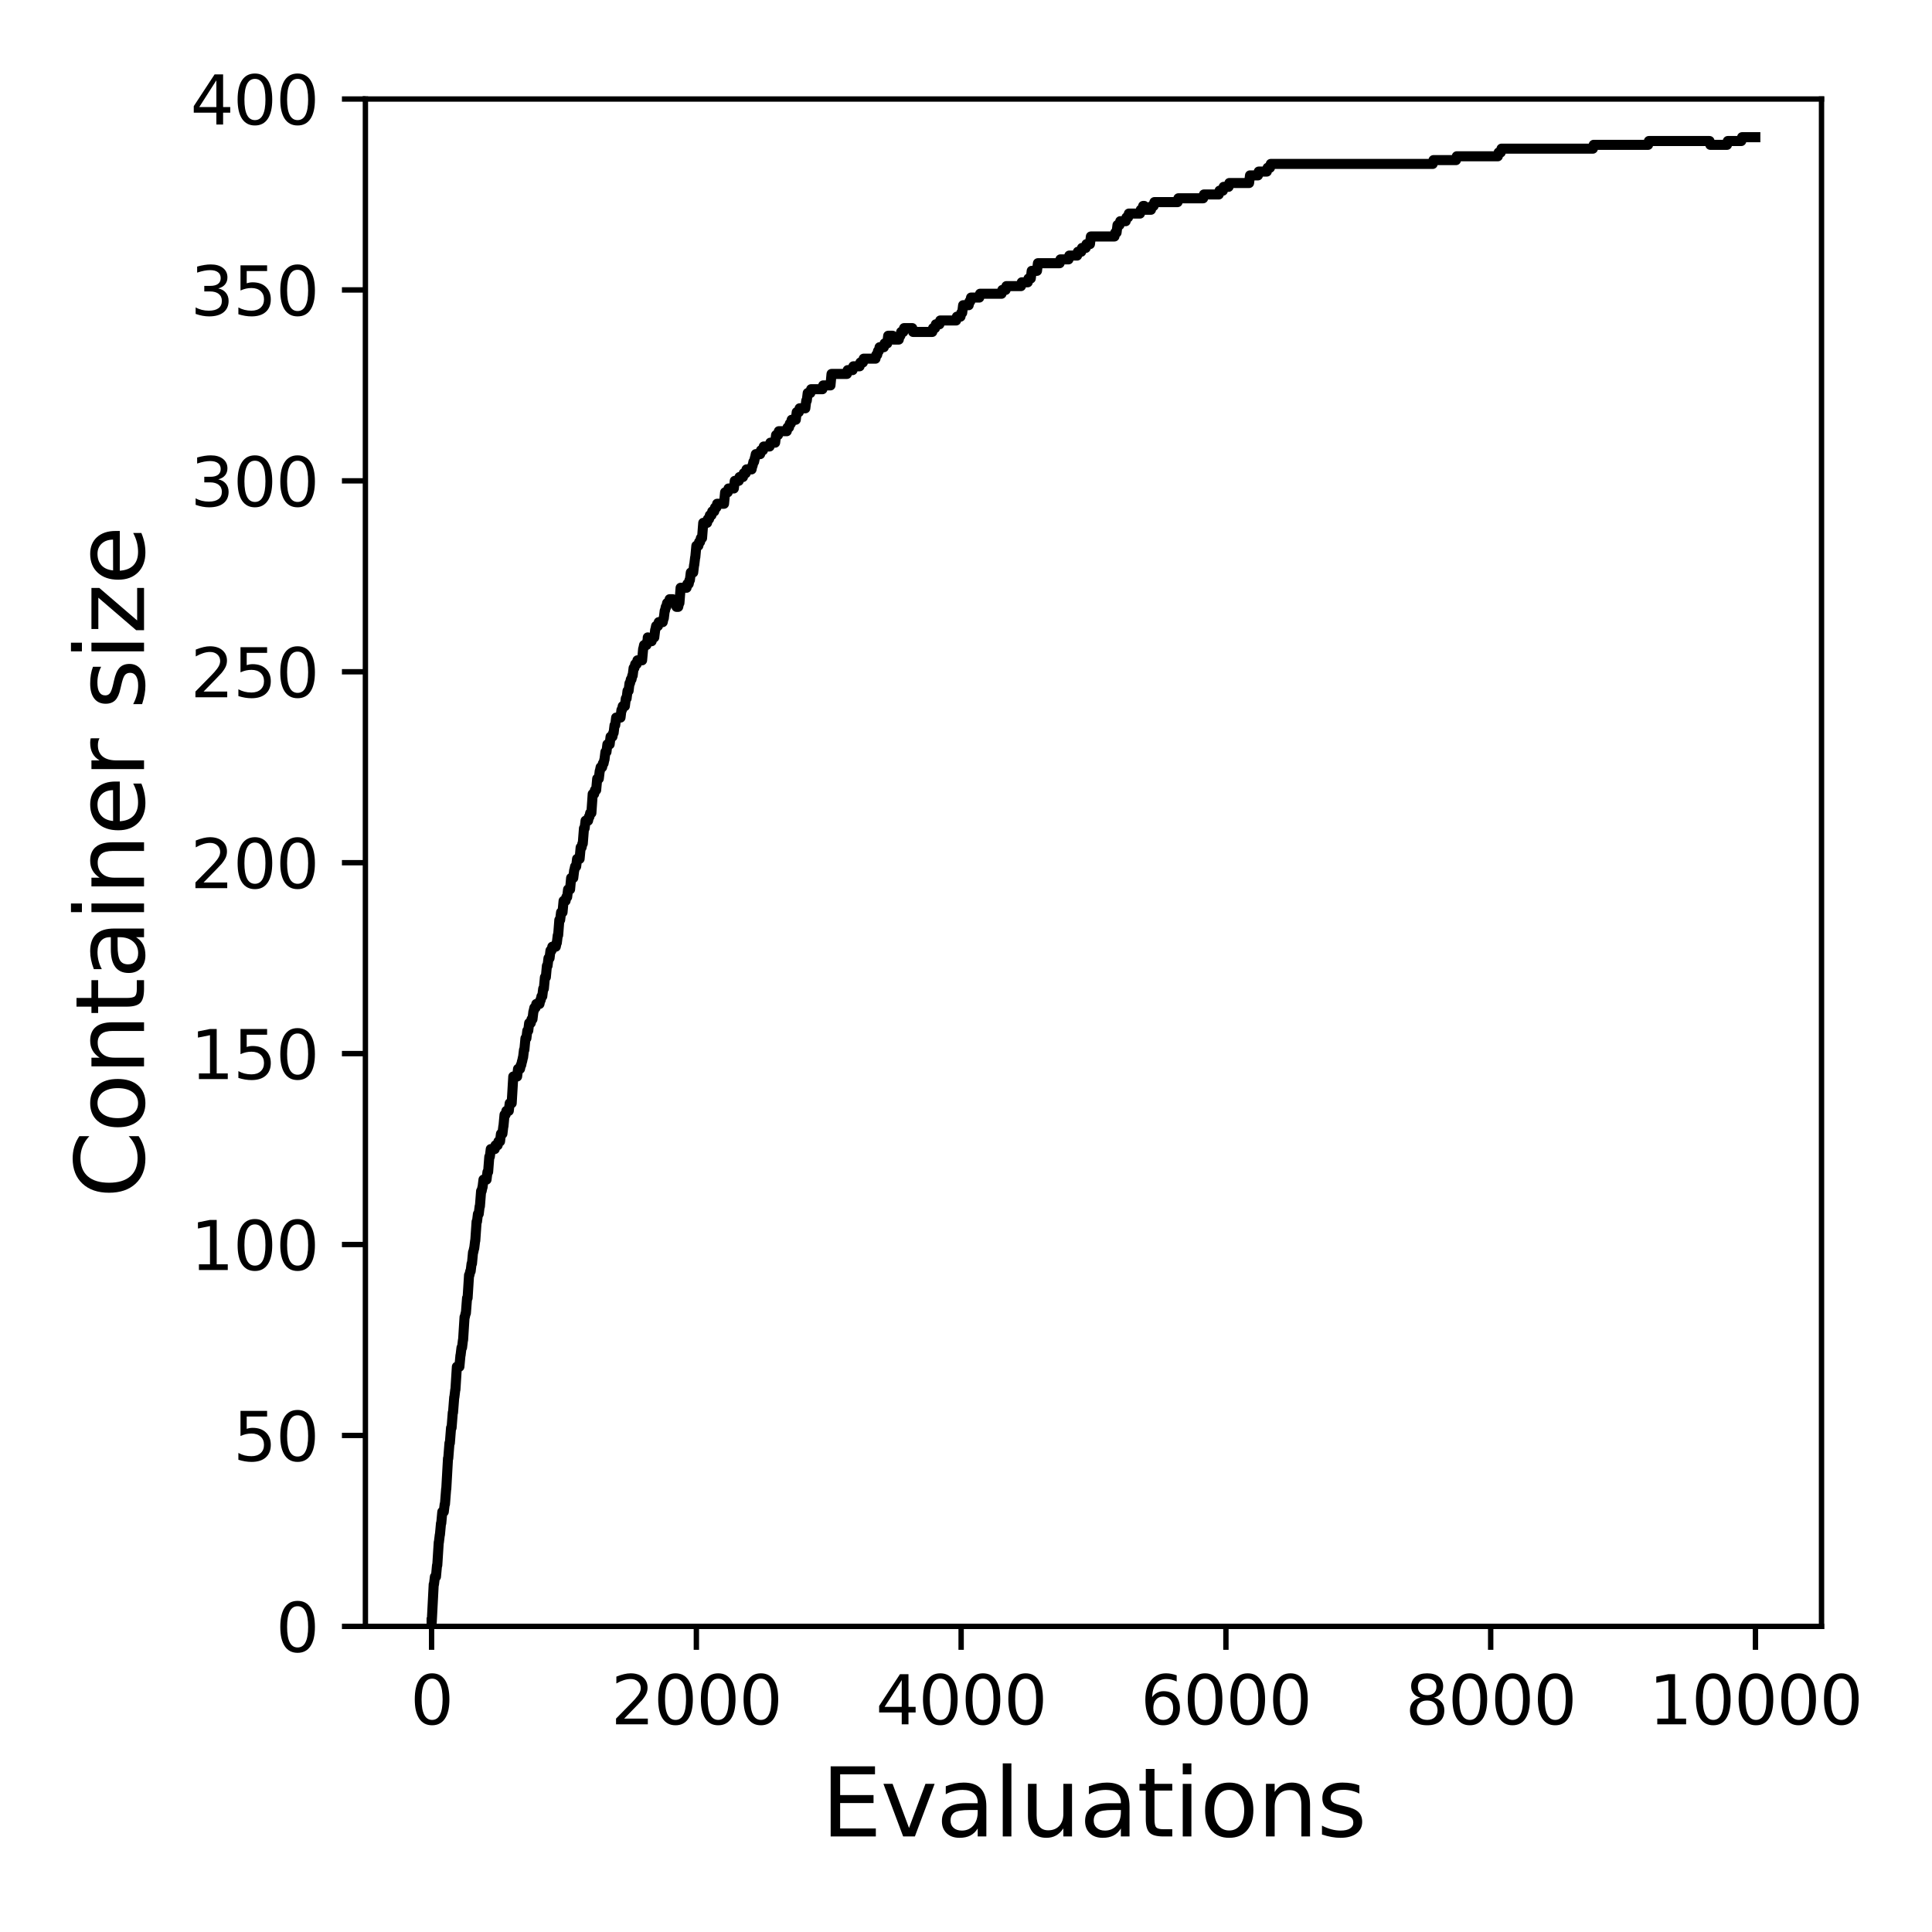 <?xml version="1.0" encoding="utf-8" standalone="no"?>
<!DOCTYPE svg PUBLIC "-//W3C//DTD SVG 1.1//EN"
  "http://www.w3.org/Graphics/SVG/1.1/DTD/svg11.dtd">
<svg xmlns:xlink="http://www.w3.org/1999/xlink" width="288pt" height="288pt" viewBox="0 0 288 288" xmlns="http://www.w3.org/2000/svg" version="1.1">
 <defs>
  <style type="text/css">*{stroke-linejoin: round; stroke-linecap: butt}</style>
 </defs>
 <g id="figure_1">
  <g id="patch_1">
   <path d="M 0 288 
L 288 288 
L 288 0 
L 0 0 
z
" style="fill: #ffffff"/>
  </g>
  <g id="axes_1">
   <g id="patch_2">
    <path d="M 54.47 242.44 
L 271.53 242.44 
L 271.53 14.76 
L 54.47 14.76 
z
" style="fill: #ffffff"/>
   </g>
   <g id="matplotlib.axis_1">
    <g id="xtick_1">
     <g id="line2d_1">
      <defs>
       <path id="m219b35183f" d="M 0 0 
L 0 3.5 
" style="stroke: #000000; stroke-width: 0.8"/>
      </defs>
      <g>
       <use xlink:href="#m219b35183f" x="64.336" y="242.44" style="stroke: #000000; stroke-width: 0.8"/>
      </g>
     </g>
     <g id="text_1">
      <!-- 0 -->
      <g transform="translate(61.155 257.038) scale(0.1 -0.1)">
       <defs>
        <path id="DejaVuSans-30" d="M 2034 4250 
Q 1547 4250 1301 3770 
Q 1056 3291 1056 2328 
Q 1056 1369 1301 889 
Q 1547 409 2034 409 
Q 2525 409 2770 889 
Q 3016 1369 3016 2328 
Q 3016 3291 2770 3770 
Q 2525 4250 2034 4250 
z
M 2034 4750 
Q 2819 4750 3233 4129 
Q 3647 3509 3647 2328 
Q 3647 1150 3233 529 
Q 2819 -91 2034 -91 
Q 1250 -91 836 529 
Q 422 1150 422 2328 
Q 422 3509 836 4129 
Q 1250 4750 2034 4750 
z
" transform="scale(0.016)"/>
       </defs>
       <use xlink:href="#DejaVuSans-30"/>
      </g>
     </g>
    </g>
    <g id="xtick_2">
     <g id="line2d_2">
      <g>
       <use xlink:href="#m219b35183f" x="103.806" y="242.44" style="stroke: #000000; stroke-width: 0.8"/>
      </g>
     </g>
     <g id="text_2">
      <!-- 2000 -->
      <g transform="translate(91.081 257.038) scale(0.1 -0.1)">
       <defs>
        <path id="DejaVuSans-32" d="M 1228 531 
L 3431 531 
L 3431 0 
L 469 0 
L 469 531 
Q 828 903 1448 1529 
Q 2069 2156 2228 2338 
Q 2531 2678 2651 2914 
Q 2772 3150 2772 3378 
Q 2772 3750 2511 3984 
Q 2250 4219 1831 4219 
Q 1534 4219 1204 4116 
Q 875 4013 500 3803 
L 500 4441 
Q 881 4594 1212 4672 
Q 1544 4750 1819 4750 
Q 2544 4750 2975 4387 
Q 3406 4025 3406 3419 
Q 3406 3131 3298 2873 
Q 3191 2616 2906 2266 
Q 2828 2175 2409 1742 
Q 1991 1309 1228 531 
z
" transform="scale(0.016)"/>
       </defs>
       <use xlink:href="#DejaVuSans-32"/>
       <use xlink:href="#DejaVuSans-30" x="63.623"/>
       <use xlink:href="#DejaVuSans-30" x="127.246"/>
       <use xlink:href="#DejaVuSans-30" x="190.869"/>
      </g>
     </g>
    </g>
    <g id="xtick_3">
     <g id="line2d_3">
      <g>
       <use xlink:href="#m219b35183f" x="143.275" y="242.44" style="stroke: #000000; stroke-width: 0.8"/>
      </g>
     </g>
     <g id="text_3">
      <!-- 4000 -->
      <g transform="translate(130.55 257.038) scale(0.1 -0.1)">
       <defs>
        <path id="DejaVuSans-34" d="M 2419 4116 
L 825 1625 
L 2419 1625 
L 2419 4116 
z
M 2253 4666 
L 3047 4666 
L 3047 1625 
L 3713 1625 
L 3713 1100 
L 3047 1100 
L 3047 0 
L 2419 0 
L 2419 1100 
L 313 1100 
L 313 1709 
L 2253 4666 
z
" transform="scale(0.016)"/>
       </defs>
       <use xlink:href="#DejaVuSans-34"/>
       <use xlink:href="#DejaVuSans-30" x="63.623"/>
       <use xlink:href="#DejaVuSans-30" x="127.246"/>
       <use xlink:href="#DejaVuSans-30" x="190.869"/>
      </g>
     </g>
    </g>
    <g id="xtick_4">
     <g id="line2d_4">
      <g>
       <use xlink:href="#m219b35183f" x="182.745" y="242.44" style="stroke: #000000; stroke-width: 0.8"/>
      </g>
     </g>
     <g id="text_4">
      <!-- 6000 -->
      <g transform="translate(170.02 257.038) scale(0.1 -0.1)">
       <defs>
        <path id="DejaVuSans-36" d="M 2113 2584 
Q 1688 2584 1439 2293 
Q 1191 2003 1191 1497 
Q 1191 994 1439 701 
Q 1688 409 2113 409 
Q 2538 409 2786 701 
Q 3034 994 3034 1497 
Q 3034 2003 2786 2293 
Q 2538 2584 2113 2584 
z
M 3366 4563 
L 3366 3988 
Q 3128 4100 2886 4159 
Q 2644 4219 2406 4219 
Q 1781 4219 1451 3797 
Q 1122 3375 1075 2522 
Q 1259 2794 1537 2939 
Q 1816 3084 2150 3084 
Q 2853 3084 3261 2657 
Q 3669 2231 3669 1497 
Q 3669 778 3244 343 
Q 2819 -91 2113 -91 
Q 1303 -91 875 529 
Q 447 1150 447 2328 
Q 447 3434 972 4092 
Q 1497 4750 2381 4750 
Q 2619 4750 2861 4703 
Q 3103 4656 3366 4563 
z
" transform="scale(0.016)"/>
       </defs>
       <use xlink:href="#DejaVuSans-36"/>
       <use xlink:href="#DejaVuSans-30" x="63.623"/>
       <use xlink:href="#DejaVuSans-30" x="127.246"/>
       <use xlink:href="#DejaVuSans-30" x="190.869"/>
      </g>
     </g>
    </g>
    <g id="xtick_5">
     <g id="line2d_5">
      <g>
       <use xlink:href="#m219b35183f" x="222.214" y="242.44" style="stroke: #000000; stroke-width: 0.8"/>
      </g>
     </g>
     <g id="text_5">
      <!-- 8000 -->
      <g transform="translate(209.489 257.038) scale(0.1 -0.1)">
       <defs>
        <path id="DejaVuSans-38" d="M 2034 2216 
Q 1584 2216 1326 1975 
Q 1069 1734 1069 1313 
Q 1069 891 1326 650 
Q 1584 409 2034 409 
Q 2484 409 2743 651 
Q 3003 894 3003 1313 
Q 3003 1734 2745 1975 
Q 2488 2216 2034 2216 
z
M 1403 2484 
Q 997 2584 770 2862 
Q 544 3141 544 3541 
Q 544 4100 942 4425 
Q 1341 4750 2034 4750 
Q 2731 4750 3128 4425 
Q 3525 4100 3525 3541 
Q 3525 3141 3298 2862 
Q 3072 2584 2669 2484 
Q 3125 2378 3379 2068 
Q 3634 1759 3634 1313 
Q 3634 634 3220 271 
Q 2806 -91 2034 -91 
Q 1263 -91 848 271 
Q 434 634 434 1313 
Q 434 1759 690 2068 
Q 947 2378 1403 2484 
z
M 1172 3481 
Q 1172 3119 1398 2916 
Q 1625 2713 2034 2713 
Q 2441 2713 2670 2916 
Q 2900 3119 2900 3481 
Q 2900 3844 2670 4047 
Q 2441 4250 2034 4250 
Q 1625 4250 1398 4047 
Q 1172 3844 1172 3481 
z
" transform="scale(0.016)"/>
       </defs>
       <use xlink:href="#DejaVuSans-38"/>
       <use xlink:href="#DejaVuSans-30" x="63.623"/>
       <use xlink:href="#DejaVuSans-30" x="127.246"/>
       <use xlink:href="#DejaVuSans-30" x="190.869"/>
      </g>
     </g>
    </g>
    <g id="xtick_6">
     <g id="line2d_6">
      <g>
       <use xlink:href="#m219b35183f" x="261.684" y="242.44" style="stroke: #000000; stroke-width: 0.8"/>
      </g>
     </g>
     <g id="text_6">
      <!-- 10000 -->
      <g transform="translate(245.777 257.038) scale(0.1 -0.1)">
       <defs>
        <path id="DejaVuSans-31" d="M 794 531 
L 1825 531 
L 1825 4091 
L 703 3866 
L 703 4441 
L 1819 4666 
L 2450 4666 
L 2450 531 
L 3481 531 
L 3481 0 
L 794 0 
L 794 531 
z
" transform="scale(0.016)"/>
       </defs>
       <use xlink:href="#DejaVuSans-31"/>
       <use xlink:href="#DejaVuSans-30" x="63.623"/>
       <use xlink:href="#DejaVuSans-30" x="127.246"/>
       <use xlink:href="#DejaVuSans-30" x="190.869"/>
       <use xlink:href="#DejaVuSans-30" x="254.492"/>
      </g>
     </g>
    </g>
    <g id="text_7">
     <!-- Evaluations -->
     <g transform="translate(122.419 273.756) scale(0.14 -0.14)">
      <defs>
       <path id="DejaVuSans-45" d="M 628 4666 
L 3578 4666 
L 3578 4134 
L 1259 4134 
L 1259 2753 
L 3481 2753 
L 3481 2222 
L 1259 2222 
L 1259 531 
L 3634 531 
L 3634 0 
L 628 0 
L 628 4666 
z
" transform="scale(0.016)"/>
       <path id="DejaVuSans-76" d="M 191 3500 
L 800 3500 
L 1894 563 
L 2988 3500 
L 3597 3500 
L 2284 0 
L 1503 0 
L 191 3500 
z
" transform="scale(0.016)"/>
       <path id="DejaVuSans-61" d="M 2194 1759 
Q 1497 1759 1228 1600 
Q 959 1441 959 1056 
Q 959 750 1161 570 
Q 1363 391 1709 391 
Q 2188 391 2477 730 
Q 2766 1069 2766 1631 
L 2766 1759 
L 2194 1759 
z
M 3341 1997 
L 3341 0 
L 2766 0 
L 2766 531 
Q 2569 213 2275 61 
Q 1981 -91 1556 -91 
Q 1019 -91 701 211 
Q 384 513 384 1019 
Q 384 1609 779 1909 
Q 1175 2209 1959 2209 
L 2766 2209 
L 2766 2266 
Q 2766 2663 2505 2880 
Q 2244 3097 1772 3097 
Q 1472 3097 1187 3025 
Q 903 2953 641 2809 
L 641 3341 
Q 956 3463 1253 3523 
Q 1550 3584 1831 3584 
Q 2591 3584 2966 3190 
Q 3341 2797 3341 1997 
z
" transform="scale(0.016)"/>
       <path id="DejaVuSans-6c" d="M 603 4863 
L 1178 4863 
L 1178 0 
L 603 0 
L 603 4863 
z
" transform="scale(0.016)"/>
       <path id="DejaVuSans-75" d="M 544 1381 
L 544 3500 
L 1119 3500 
L 1119 1403 
Q 1119 906 1312 657 
Q 1506 409 1894 409 
Q 2359 409 2629 706 
Q 2900 1003 2900 1516 
L 2900 3500 
L 3475 3500 
L 3475 0 
L 2900 0 
L 2900 538 
Q 2691 219 2414 64 
Q 2138 -91 1772 -91 
Q 1169 -91 856 284 
Q 544 659 544 1381 
z
M 1991 3584 
L 1991 3584 
z
" transform="scale(0.016)"/>
       <path id="DejaVuSans-74" d="M 1172 4494 
L 1172 3500 
L 2356 3500 
L 2356 3053 
L 1172 3053 
L 1172 1153 
Q 1172 725 1289 603 
Q 1406 481 1766 481 
L 2356 481 
L 2356 0 
L 1766 0 
Q 1100 0 847 248 
Q 594 497 594 1153 
L 594 3053 
L 172 3053 
L 172 3500 
L 594 3500 
L 594 4494 
L 1172 4494 
z
" transform="scale(0.016)"/>
       <path id="DejaVuSans-69" d="M 603 3500 
L 1178 3500 
L 1178 0 
L 603 0 
L 603 3500 
z
M 603 4863 
L 1178 4863 
L 1178 4134 
L 603 4134 
L 603 4863 
z
" transform="scale(0.016)"/>
       <path id="DejaVuSans-6f" d="M 1959 3097 
Q 1497 3097 1228 2736 
Q 959 2375 959 1747 
Q 959 1119 1226 758 
Q 1494 397 1959 397 
Q 2419 397 2687 759 
Q 2956 1122 2956 1747 
Q 2956 2369 2687 2733 
Q 2419 3097 1959 3097 
z
M 1959 3584 
Q 2709 3584 3137 3096 
Q 3566 2609 3566 1747 
Q 3566 888 3137 398 
Q 2709 -91 1959 -91 
Q 1206 -91 779 398 
Q 353 888 353 1747 
Q 353 2609 779 3096 
Q 1206 3584 1959 3584 
z
" transform="scale(0.016)"/>
       <path id="DejaVuSans-6e" d="M 3513 2113 
L 3513 0 
L 2938 0 
L 2938 2094 
Q 2938 2591 2744 2837 
Q 2550 3084 2163 3084 
Q 1697 3084 1428 2787 
Q 1159 2491 1159 1978 
L 1159 0 
L 581 0 
L 581 3500 
L 1159 3500 
L 1159 2956 
Q 1366 3272 1645 3428 
Q 1925 3584 2291 3584 
Q 2894 3584 3203 3211 
Q 3513 2838 3513 2113 
z
" transform="scale(0.016)"/>
       <path id="DejaVuSans-73" d="M 2834 3397 
L 2834 2853 
Q 2591 2978 2328 3040 
Q 2066 3103 1784 3103 
Q 1356 3103 1142 2972 
Q 928 2841 928 2578 
Q 928 2378 1081 2264 
Q 1234 2150 1697 2047 
L 1894 2003 
Q 2506 1872 2764 1633 
Q 3022 1394 3022 966 
Q 3022 478 2636 193 
Q 2250 -91 1575 -91 
Q 1294 -91 989 -36 
Q 684 19 347 128 
L 347 722 
Q 666 556 975 473 
Q 1284 391 1588 391 
Q 1994 391 2212 530 
Q 2431 669 2431 922 
Q 2431 1156 2273 1281 
Q 2116 1406 1581 1522 
L 1381 1569 
Q 847 1681 609 1914 
Q 372 2147 372 2553 
Q 372 3047 722 3315 
Q 1072 3584 1716 3584 
Q 2034 3584 2315 3537 
Q 2597 3491 2834 3397 
z
" transform="scale(0.016)"/>
      </defs>
      <use xlink:href="#DejaVuSans-45"/>
      <use xlink:href="#DejaVuSans-76" x="63.184"/>
      <use xlink:href="#DejaVuSans-61" x="122.363"/>
      <use xlink:href="#DejaVuSans-6c" x="183.643"/>
      <use xlink:href="#DejaVuSans-75" x="211.426"/>
      <use xlink:href="#DejaVuSans-61" x="274.805"/>
      <use xlink:href="#DejaVuSans-74" x="336.084"/>
      <use xlink:href="#DejaVuSans-69" x="375.293"/>
      <use xlink:href="#DejaVuSans-6f" x="403.076"/>
      <use xlink:href="#DejaVuSans-6e" x="464.258"/>
      <use xlink:href="#DejaVuSans-73" x="527.637"/>
     </g>
    </g>
   </g>
   <g id="matplotlib.axis_2">
    <g id="ytick_1">
     <g id="line2d_7">
      <defs>
       <path id="m9b11c02ee7" d="M 0 0 
L -3.5 0 
" style="stroke: #000000; stroke-width: 0.8"/>
      </defs>
      <g>
       <use xlink:href="#m9b11c02ee7" x="54.47" y="242.44" style="stroke: #000000; stroke-width: 0.8"/>
      </g>
     </g>
     <g id="text_8">
      <!-- 0 -->
      <g transform="translate(41.108 246.239) scale(0.1 -0.1)">
       <use xlink:href="#DejaVuSans-30"/>
      </g>
     </g>
    </g>
    <g id="ytick_2">
     <g id="line2d_8">
      <g>
       <use xlink:href="#m9b11c02ee7" x="54.47" y="213.98" style="stroke: #000000; stroke-width: 0.8"/>
      </g>
     </g>
     <g id="text_9">
      <!-- 50 -->
      <g transform="translate(34.745 217.779) scale(0.1 -0.1)">
       <defs>
        <path id="DejaVuSans-35" d="M 691 4666 
L 3169 4666 
L 3169 4134 
L 1269 4134 
L 1269 2991 
Q 1406 3038 1543 3061 
Q 1681 3084 1819 3084 
Q 2600 3084 3056 2656 
Q 3513 2228 3513 1497 
Q 3513 744 3044 326 
Q 2575 -91 1722 -91 
Q 1428 -91 1123 -41 
Q 819 9 494 109 
L 494 744 
Q 775 591 1075 516 
Q 1375 441 1709 441 
Q 2250 441 2565 725 
Q 2881 1009 2881 1497 
Q 2881 1984 2565 2268 
Q 2250 2553 1709 2553 
Q 1456 2553 1204 2497 
Q 953 2441 691 2322 
L 691 4666 
z
" transform="scale(0.016)"/>
       </defs>
       <use xlink:href="#DejaVuSans-35"/>
       <use xlink:href="#DejaVuSans-30" x="63.623"/>
      </g>
     </g>
    </g>
    <g id="ytick_3">
     <g id="line2d_9">
      <g>
       <use xlink:href="#m9b11c02ee7" x="54.47" y="185.52" style="stroke: #000000; stroke-width: 0.8"/>
      </g>
     </g>
     <g id="text_10">
      <!-- 100 -->
      <g transform="translate(28.383 189.319) scale(0.1 -0.1)">
       <use xlink:href="#DejaVuSans-31"/>
       <use xlink:href="#DejaVuSans-30" x="63.623"/>
       <use xlink:href="#DejaVuSans-30" x="127.246"/>
      </g>
     </g>
    </g>
    <g id="ytick_4">
     <g id="line2d_10">
      <g>
       <use xlink:href="#m9b11c02ee7" x="54.47" y="157.06" style="stroke: #000000; stroke-width: 0.8"/>
      </g>
     </g>
     <g id="text_11">
      <!-- 150 -->
      <g transform="translate(28.383 160.859) scale(0.1 -0.1)">
       <use xlink:href="#DejaVuSans-31"/>
       <use xlink:href="#DejaVuSans-35" x="63.623"/>
       <use xlink:href="#DejaVuSans-30" x="127.246"/>
      </g>
     </g>
    </g>
    <g id="ytick_5">
     <g id="line2d_11">
      <g>
       <use xlink:href="#m9b11c02ee7" x="54.47" y="128.6" style="stroke: #000000; stroke-width: 0.8"/>
      </g>
     </g>
     <g id="text_12">
      <!-- 200 -->
      <g transform="translate(28.383 132.399) scale(0.1 -0.1)">
       <use xlink:href="#DejaVuSans-32"/>
       <use xlink:href="#DejaVuSans-30" x="63.623"/>
       <use xlink:href="#DejaVuSans-30" x="127.246"/>
      </g>
     </g>
    </g>
    <g id="ytick_6">
     <g id="line2d_12">
      <g>
       <use xlink:href="#m9b11c02ee7" x="54.47" y="100.14" style="stroke: #000000; stroke-width: 0.8"/>
      </g>
     </g>
     <g id="text_13">
      <!-- 250 -->
      <g transform="translate(28.383 103.939) scale(0.1 -0.1)">
       <use xlink:href="#DejaVuSans-32"/>
       <use xlink:href="#DejaVuSans-35" x="63.623"/>
       <use xlink:href="#DejaVuSans-30" x="127.246"/>
      </g>
     </g>
    </g>
    <g id="ytick_7">
     <g id="line2d_13">
      <g>
       <use xlink:href="#m9b11c02ee7" x="54.47" y="71.68" style="stroke: #000000; stroke-width: 0.8"/>
      </g>
     </g>
     <g id="text_14">
      <!-- 300 -->
      <g transform="translate(28.383 75.479) scale(0.1 -0.1)">
       <defs>
        <path id="DejaVuSans-33" d="M 2597 2516 
Q 3050 2419 3304 2112 
Q 3559 1806 3559 1356 
Q 3559 666 3084 287 
Q 2609 -91 1734 -91 
Q 1441 -91 1130 -33 
Q 819 25 488 141 
L 488 750 
Q 750 597 1062 519 
Q 1375 441 1716 441 
Q 2309 441 2620 675 
Q 2931 909 2931 1356 
Q 2931 1769 2642 2001 
Q 2353 2234 1838 2234 
L 1294 2234 
L 1294 2753 
L 1863 2753 
Q 2328 2753 2575 2939 
Q 2822 3125 2822 3475 
Q 2822 3834 2567 4026 
Q 2313 4219 1838 4219 
Q 1578 4219 1281 4162 
Q 984 4106 628 3988 
L 628 4550 
Q 988 4650 1302 4700 
Q 1616 4750 1894 4750 
Q 2613 4750 3031 4423 
Q 3450 4097 3450 3541 
Q 3450 3153 3228 2886 
Q 3006 2619 2597 2516 
z
" transform="scale(0.016)"/>
       </defs>
       <use xlink:href="#DejaVuSans-33"/>
       <use xlink:href="#DejaVuSans-30" x="63.623"/>
       <use xlink:href="#DejaVuSans-30" x="127.246"/>
      </g>
     </g>
    </g>
    <g id="ytick_8">
     <g id="line2d_14">
      <g>
       <use xlink:href="#m9b11c02ee7" x="54.47" y="43.22" style="stroke: #000000; stroke-width: 0.8"/>
      </g>
     </g>
     <g id="text_15">
      <!-- 350 -->
      <g transform="translate(28.383 47.019) scale(0.1 -0.1)">
       <use xlink:href="#DejaVuSans-33"/>
       <use xlink:href="#DejaVuSans-35" x="63.623"/>
       <use xlink:href="#DejaVuSans-30" x="127.246"/>
      </g>
     </g>
    </g>
    <g id="ytick_9">
     <g id="line2d_15">
      <g>
       <use xlink:href="#m9b11c02ee7" x="54.47" y="14.76" style="stroke: #000000; stroke-width: 0.8"/>
      </g>
     </g>
     <g id="text_16">
      <!-- 400 -->
      <g transform="translate(28.383 18.559) scale(0.1 -0.1)">
       <use xlink:href="#DejaVuSans-34"/>
       <use xlink:href="#DejaVuSans-30" x="63.623"/>
       <use xlink:href="#DejaVuSans-30" x="127.246"/>
      </g>
     </g>
    </g>
    <g id="text_17">
     <!-- Container size -->
     <g transform="translate(21.471 178.604) rotate(-90) scale(0.14 -0.14)">
      <defs>
       <path id="DejaVuSans-43" d="M 4122 4306 
L 4122 3641 
Q 3803 3938 3442 4084 
Q 3081 4231 2675 4231 
Q 1875 4231 1450 3742 
Q 1025 3253 1025 2328 
Q 1025 1406 1450 917 
Q 1875 428 2675 428 
Q 3081 428 3442 575 
Q 3803 722 4122 1019 
L 4122 359 
Q 3791 134 3420 21 
Q 3050 -91 2638 -91 
Q 1578 -91 968 557 
Q 359 1206 359 2328 
Q 359 3453 968 4101 
Q 1578 4750 2638 4750 
Q 3056 4750 3426 4639 
Q 3797 4528 4122 4306 
z
" transform="scale(0.016)"/>
       <path id="DejaVuSans-65" d="M 3597 1894 
L 3597 1613 
L 953 1613 
Q 991 1019 1311 708 
Q 1631 397 2203 397 
Q 2534 397 2845 478 
Q 3156 559 3463 722 
L 3463 178 
Q 3153 47 2828 -22 
Q 2503 -91 2169 -91 
Q 1331 -91 842 396 
Q 353 884 353 1716 
Q 353 2575 817 3079 
Q 1281 3584 2069 3584 
Q 2775 3584 3186 3129 
Q 3597 2675 3597 1894 
z
M 3022 2063 
Q 3016 2534 2758 2815 
Q 2500 3097 2075 3097 
Q 1594 3097 1305 2825 
Q 1016 2553 972 2059 
L 3022 2063 
z
" transform="scale(0.016)"/>
       <path id="DejaVuSans-72" d="M 2631 2963 
Q 2534 3019 2420 3045 
Q 2306 3072 2169 3072 
Q 1681 3072 1420 2755 
Q 1159 2438 1159 1844 
L 1159 0 
L 581 0 
L 581 3500 
L 1159 3500 
L 1159 2956 
Q 1341 3275 1631 3429 
Q 1922 3584 2338 3584 
Q 2397 3584 2469 3576 
Q 2541 3569 2628 3553 
L 2631 2963 
z
" transform="scale(0.016)"/>
       <path id="DejaVuSans-20" transform="scale(0.016)"/>
       <path id="DejaVuSans-7a" d="M 353 3500 
L 3084 3500 
L 3084 2975 
L 922 459 
L 3084 459 
L 3084 0 
L 275 0 
L 275 525 
L 2438 3041 
L 353 3041 
L 353 3500 
z
" transform="scale(0.016)"/>
      </defs>
      <use xlink:href="#DejaVuSans-43"/>
      <use xlink:href="#DejaVuSans-6f" x="69.824"/>
      <use xlink:href="#DejaVuSans-6e" x="131.006"/>
      <use xlink:href="#DejaVuSans-74" x="194.385"/>
      <use xlink:href="#DejaVuSans-61" x="233.594"/>
      <use xlink:href="#DejaVuSans-69" x="294.873"/>
      <use xlink:href="#DejaVuSans-6e" x="322.656"/>
      <use xlink:href="#DejaVuSans-65" x="386.035"/>
      <use xlink:href="#DejaVuSans-72" x="447.559"/>
      <use xlink:href="#DejaVuSans-20" x="488.672"/>
      <use xlink:href="#DejaVuSans-73" x="520.459"/>
      <use xlink:href="#DejaVuSans-69" x="572.559"/>
      <use xlink:href="#DejaVuSans-7a" x="600.342"/>
      <use xlink:href="#DejaVuSans-65" x="652.832"/>
     </g>
    </g>
   </g>
   <g id="line2d_16">
    <path d="M 64.336 241.871 
L 64.356 241.871 
L 64.652 236.179 
L 64.692 236.179 
L 64.83 235.04 
L 64.988 235.04 
L 65.145 233.333 
L 65.185 233.333 
L 65.402 229.918 
L 65.422 229.918 
L 65.56 228.779 
L 65.58 228.779 
L 65.738 227.072 
L 65.777 227.072 
L 65.935 225.364 
L 66.152 225.364 
L 66.29 224.226 
L 66.33 224.226 
L 66.507 221.949 
L 66.527 221.949 
L 66.783 217.395 
L 66.823 217.395 
L 67.001 215.118 
L 67.06 215.118 
L 67.237 212.842 
L 67.316 212.842 
L 67.494 210.565 
L 67.533 210.565 
L 67.711 208.288 
L 67.731 208.288 
L 67.869 207.15 
L 67.889 207.15 
L 68.106 203.734 
L 68.481 203.734 
L 68.639 202.027 
L 68.658 202.027 
L 68.796 200.888 
L 68.875 200.888 
L 69.013 199.75 
L 69.033 199.75 
L 69.25 196.335 
L 69.29 196.335 
L 69.408 195.766 
L 69.448 195.766 
L 69.625 193.489 
L 69.704 193.489 
L 69.921 190.074 
L 69.981 190.074 
L 70.099 189.504 
L 70.158 189.504 
L 70.296 188.366 
L 70.355 188.366 
L 70.513 186.658 
L 70.553 186.658 
L 70.671 186.089 
L 70.691 186.089 
L 70.829 184.951 
L 70.849 184.951 
L 71.046 182.105 
L 71.105 182.105 
L 71.244 180.966 
L 71.362 180.966 
L 71.5 179.828 
L 71.54 179.828 
L 71.717 177.551 
L 71.796 177.551 
L 71.915 176.982 
L 71.934 176.982 
L 72.072 175.844 
L 72.526 175.844 
L 72.664 174.705 
L 72.763 174.705 
L 72.941 172.428 
L 73.02 172.428 
L 73.158 171.29 
L 73.75 171.29 
L 73.868 170.721 
L 74.184 170.721 
L 74.302 170.152 
L 74.539 170.152 
L 74.677 169.013 
L 74.894 169.013 
L 75.033 167.875 
L 75.052 167.875 
L 75.21 166.167 
L 75.368 166.167 
L 75.486 165.598 
L 75.842 165.598 
L 75.98 164.46 
L 76.276 164.46 
L 76.513 160.475 
L 77.085 160.475 
L 77.223 159.337 
L 77.519 159.337 
L 77.638 158.768 
L 77.697 158.768 
L 77.815 158.198 
L 77.835 158.198 
L 77.953 157.629 
L 77.973 157.629 
L 78.111 156.491 
L 78.17 156.491 
L 78.328 154.783 
L 78.466 154.783 
L 78.605 153.645 
L 78.743 153.645 
L 78.881 152.506 
L 79.118 152.506 
L 79.236 151.937 
L 79.374 151.937 
L 79.512 150.799 
L 79.532 150.799 
L 79.651 150.23 
L 79.828 150.23 
L 79.947 149.66 
L 80.42 149.66 
L 80.539 149.091 
L 80.598 149.091 
L 80.716 148.522 
L 80.835 148.522 
L 80.973 147.384 
L 81.071 147.384 
L 81.229 145.676 
L 81.367 145.676 
L 81.525 143.968 
L 81.624 143.968 
L 81.762 142.83 
L 81.92 142.83 
L 82.058 141.692 
L 82.216 141.692 
L 82.334 141.122 
L 82.848 141.122 
L 82.966 140.553 
L 83.005 140.553 
L 83.144 139.415 
L 83.203 139.415 
L 83.38 137.138 
L 83.499 137.138 
L 83.637 136 
L 83.854 136 
L 84.012 134.292 
L 84.308 134.292 
L 84.426 133.723 
L 84.545 133.723 
L 84.683 132.584 
L 84.979 132.584 
L 85.137 130.877 
L 85.453 130.877 
L 85.591 129.738 
L 85.61 129.738 
L 85.729 129.169 
L 85.887 129.169 
L 86.025 128.031 
L 86.4 128.031 
L 86.558 126.323 
L 86.696 126.323 
L 86.814 125.754 
L 86.873 125.754 
L 87.051 123.477 
L 87.15 123.477 
L 87.288 122.339 
L 87.663 122.339 
L 87.781 121.77 
L 87.86 121.77 
L 87.979 121.2 
L 88.156 121.2 
L 88.354 118.354 
L 88.571 118.354 
L 88.689 117.785 
L 88.867 117.785 
L 89.025 116.078 
L 89.261 116.078 
L 89.399 114.939 
L 89.419 114.939 
L 89.538 114.37 
L 89.755 114.37 
L 89.873 113.801 
L 89.972 113.801 
L 90.09 113.232 
L 90.11 113.232 
L 90.248 112.093 
L 90.406 112.093 
L 90.544 110.955 
L 90.88 110.955 
L 91.018 109.816 
L 91.294 109.816 
L 91.412 109.247 
L 91.472 109.247 
L 91.61 108.109 
L 91.708 108.109 
L 91.847 106.97 
L 92.498 106.97 
L 92.636 105.832 
L 92.715 105.832 
L 92.833 105.263 
L 93.149 105.263 
L 93.287 104.124 
L 93.406 104.124 
L 93.544 102.986 
L 93.702 102.986 
L 93.84 101.848 
L 93.919 101.848 
L 94.037 101.278 
L 94.136 101.278 
L 94.254 100.709 
L 94.313 100.709 
L 94.452 99.571 
L 94.57 99.571 
L 94.688 99.002 
L 94.905 99.002 
L 95.024 98.432 
L 95.715 98.432 
L 95.872 96.725 
L 95.892 96.725 
L 96.011 96.156 
L 96.366 96.156 
L 96.484 95.586 
L 96.524 95.586 
L 96.563 95.017 
L 96.622 95.586 
L 97.135 95.586 
L 97.254 95.017 
L 97.53 95.017 
L 97.668 93.879 
L 97.688 93.879 
L 97.806 93.31 
L 98.083 93.31 
L 98.201 92.74 
L 98.793 92.74 
L 98.912 92.171 
L 98.951 92.171 
L 99.089 91.033 
L 99.129 91.033 
L 99.247 90.464 
L 99.326 90.464 
L 99.444 89.894 
L 99.701 89.894 
L 99.819 89.325 
L 100.273 89.325 
L 100.392 89.894 
L 100.727 89.894 
L 100.846 90.464 
L 101.102 90.464 
L 101.221 89.894 
L 101.28 89.894 
L 101.457 87.618 
L 102.345 87.618 
L 102.464 87.048 
L 102.661 87.048 
L 102.78 86.479 
L 102.839 86.479 
L 102.977 85.341 
L 103.332 85.341 
L 103.47 84.202 
L 103.49 84.202 
L 103.628 83.064 
L 103.648 83.064 
L 103.806 81.356 
L 104.102 81.356 
L 104.22 80.787 
L 104.358 80.787 
L 104.477 80.218 
L 104.654 80.218 
L 104.832 77.941 
L 105.404 77.941 
L 105.523 77.372 
L 105.7 77.372 
L 105.819 76.803 
L 106.056 76.803 
L 106.174 76.234 
L 106.47 76.234 
L 106.588 75.664 
L 106.786 75.664 
L 106.904 75.095 
L 107.93 75.095 
L 108.088 73.388 
L 108.483 73.388 
L 108.601 72.818 
L 109.391 72.818 
L 109.529 71.68 
L 110.121 71.68 
L 110.239 71.111 
L 110.752 71.111 
L 110.871 70.542 
L 111.167 70.542 
L 111.285 69.972 
L 112.035 69.972 
L 112.154 69.403 
L 112.193 69.403 
L 112.311 68.834 
L 112.41 68.834 
L 112.529 68.265 
L 112.548 68.265 
L 112.667 67.696 
L 113.318 67.696 
L 113.436 67.126 
L 113.732 67.126 
L 113.851 66.557 
L 114.719 66.557 
L 114.838 65.988 
L 115.548 65.988 
L 115.686 64.85 
L 115.982 64.85 
L 116.101 64.28 
L 117.285 64.28 
L 117.403 63.711 
L 117.62 63.711 
L 117.739 63.142 
L 117.896 63.142 
L 118.015 62.573 
L 118.627 62.573 
L 118.765 61.434 
L 119.08 61.434 
L 119.199 60.865 
L 120.047 60.865 
L 120.186 59.727 
L 120.265 59.727 
L 120.403 58.588 
L 120.797 58.588 
L 120.916 58.019 
L 122.593 58.019 
L 122.712 57.45 
L 123.797 57.45 
L 123.955 55.742 
L 126.244 55.742 
L 126.363 55.173 
L 127.093 55.173 
L 127.211 54.604 
L 128.139 54.604 
L 128.257 54.035 
L 128.632 54.035 
L 128.75 53.466 
L 130.507 53.466 
L 130.625 52.896 
L 130.763 52.896 
L 130.882 52.327 
L 131 52.327 
L 131.119 51.758 
L 131.75 51.758 
L 131.869 51.189 
L 132.263 51.189 
L 132.401 50.05 
L 133.053 50.05 
L 133.171 50.62 
L 133.98 50.62 
L 134.099 50.05 
L 134.217 50.05 
L 134.335 49.481 
L 134.651 49.481 
L 134.77 48.912 
L 135.993 48.912 
L 136.112 49.481 
L 138.973 49.481 
L 139.091 48.912 
L 139.387 48.912 
L 139.506 48.343 
L 140.039 48.343 
L 140.157 47.774 
L 142.525 47.774 
L 142.644 47.204 
L 143.177 47.204 
L 143.295 46.635 
L 143.433 46.635 
L 143.571 45.497 
L 144.4 45.497 
L 144.519 44.928 
L 144.637 44.928 
L 144.755 44.358 
L 145.979 44.358 
L 146.097 43.789 
L 149.294 43.789 
L 149.413 43.22 
L 149.906 43.22 
L 150.025 42.651 
L 152.195 42.651 
L 152.314 42.082 
L 153.202 42.082 
L 153.32 41.512 
L 153.656 41.512 
L 153.794 40.374 
L 154.583 40.374 
L 154.721 39.236 
L 157.958 39.236 
L 158.076 38.666 
L 159.28 38.666 
L 159.398 38.097 
L 160.563 38.097 
L 160.681 37.528 
L 161.175 37.528 
L 161.293 36.959 
L 161.846 36.959 
L 161.964 36.39 
L 162.477 36.39 
L 162.615 35.251 
L 166.128 35.251 
L 166.246 34.682 
L 166.444 34.682 
L 166.582 33.544 
L 166.878 33.544 
L 166.996 32.974 
L 167.805 32.974 
L 167.924 32.405 
L 168.161 32.405 
L 168.279 31.836 
L 169.937 31.836 
L 170.055 31.267 
L 170.292 31.267 
L 170.41 30.698 
L 170.568 30.698 
L 170.687 31.267 
L 171.575 31.267 
L 171.693 30.698 
L 171.97 30.698 
L 172.088 30.128 
L 175.541 30.128 
L 175.66 29.559 
L 179.35 29.559 
L 179.469 28.99 
L 181.679 28.99 
L 181.797 28.421 
L 182.291 28.421 
L 182.409 27.852 
L 183.139 27.852 
L 183.258 27.282 
L 186.198 27.282 
L 186.336 26.144 
L 187.52 26.144 
L 187.639 25.575 
L 188.843 25.575 
L 188.961 25.006 
L 189.316 25.006 
L 189.435 24.436 
L 213.57 24.436 
L 213.689 23.867 
L 217.044 23.867 
L 217.162 23.298 
L 223.28 23.298 
L 223.398 22.729 
L 223.714 22.729 
L 223.832 22.16 
L 237.449 22.16 
L 237.568 21.59 
L 245.679 21.59 
L 245.797 21.021 
L 254.836 21.021 
L 254.954 21.59 
L 257.441 21.59 
L 257.559 21.021 
L 259.572 21.021 
L 259.69 20.452 
L 261.664 20.452 
L 261.664 20.452 
" clip-path="url(#p9240e709e9)" style="fill: none; stroke: #000000; stroke-width: 1.5; stroke-linecap: square"/>
   </g>
   <g id="patch_3">
    <path d="M 54.47 242.44 
L 54.47 14.76 
" style="fill: none; stroke: #000000; stroke-width: 0.8; stroke-linejoin: miter; stroke-linecap: square"/>
   </g>
   <g id="patch_4">
    <path d="M 271.53 242.44 
L 271.53 14.76 
" style="fill: none; stroke: #000000; stroke-width: 0.8; stroke-linejoin: miter; stroke-linecap: square"/>
   </g>
   <g id="patch_5">
    <path d="M 54.47 242.44 
L 271.53 242.44 
" style="fill: none; stroke: #000000; stroke-width: 0.8; stroke-linejoin: miter; stroke-linecap: square"/>
   </g>
   <g id="patch_6">
    <path d="M 54.47 14.76 
L 271.53 14.76 
" style="fill: none; stroke: #000000; stroke-width: 0.8; stroke-linejoin: miter; stroke-linecap: square"/>
   </g>
  </g>
 </g>
 <defs>
  <clipPath id="p9240e709e9">
   <rect x="54.47" y="14.76" width="217.06" height="227.68"/>
  </clipPath>
 </defs>
</svg>
